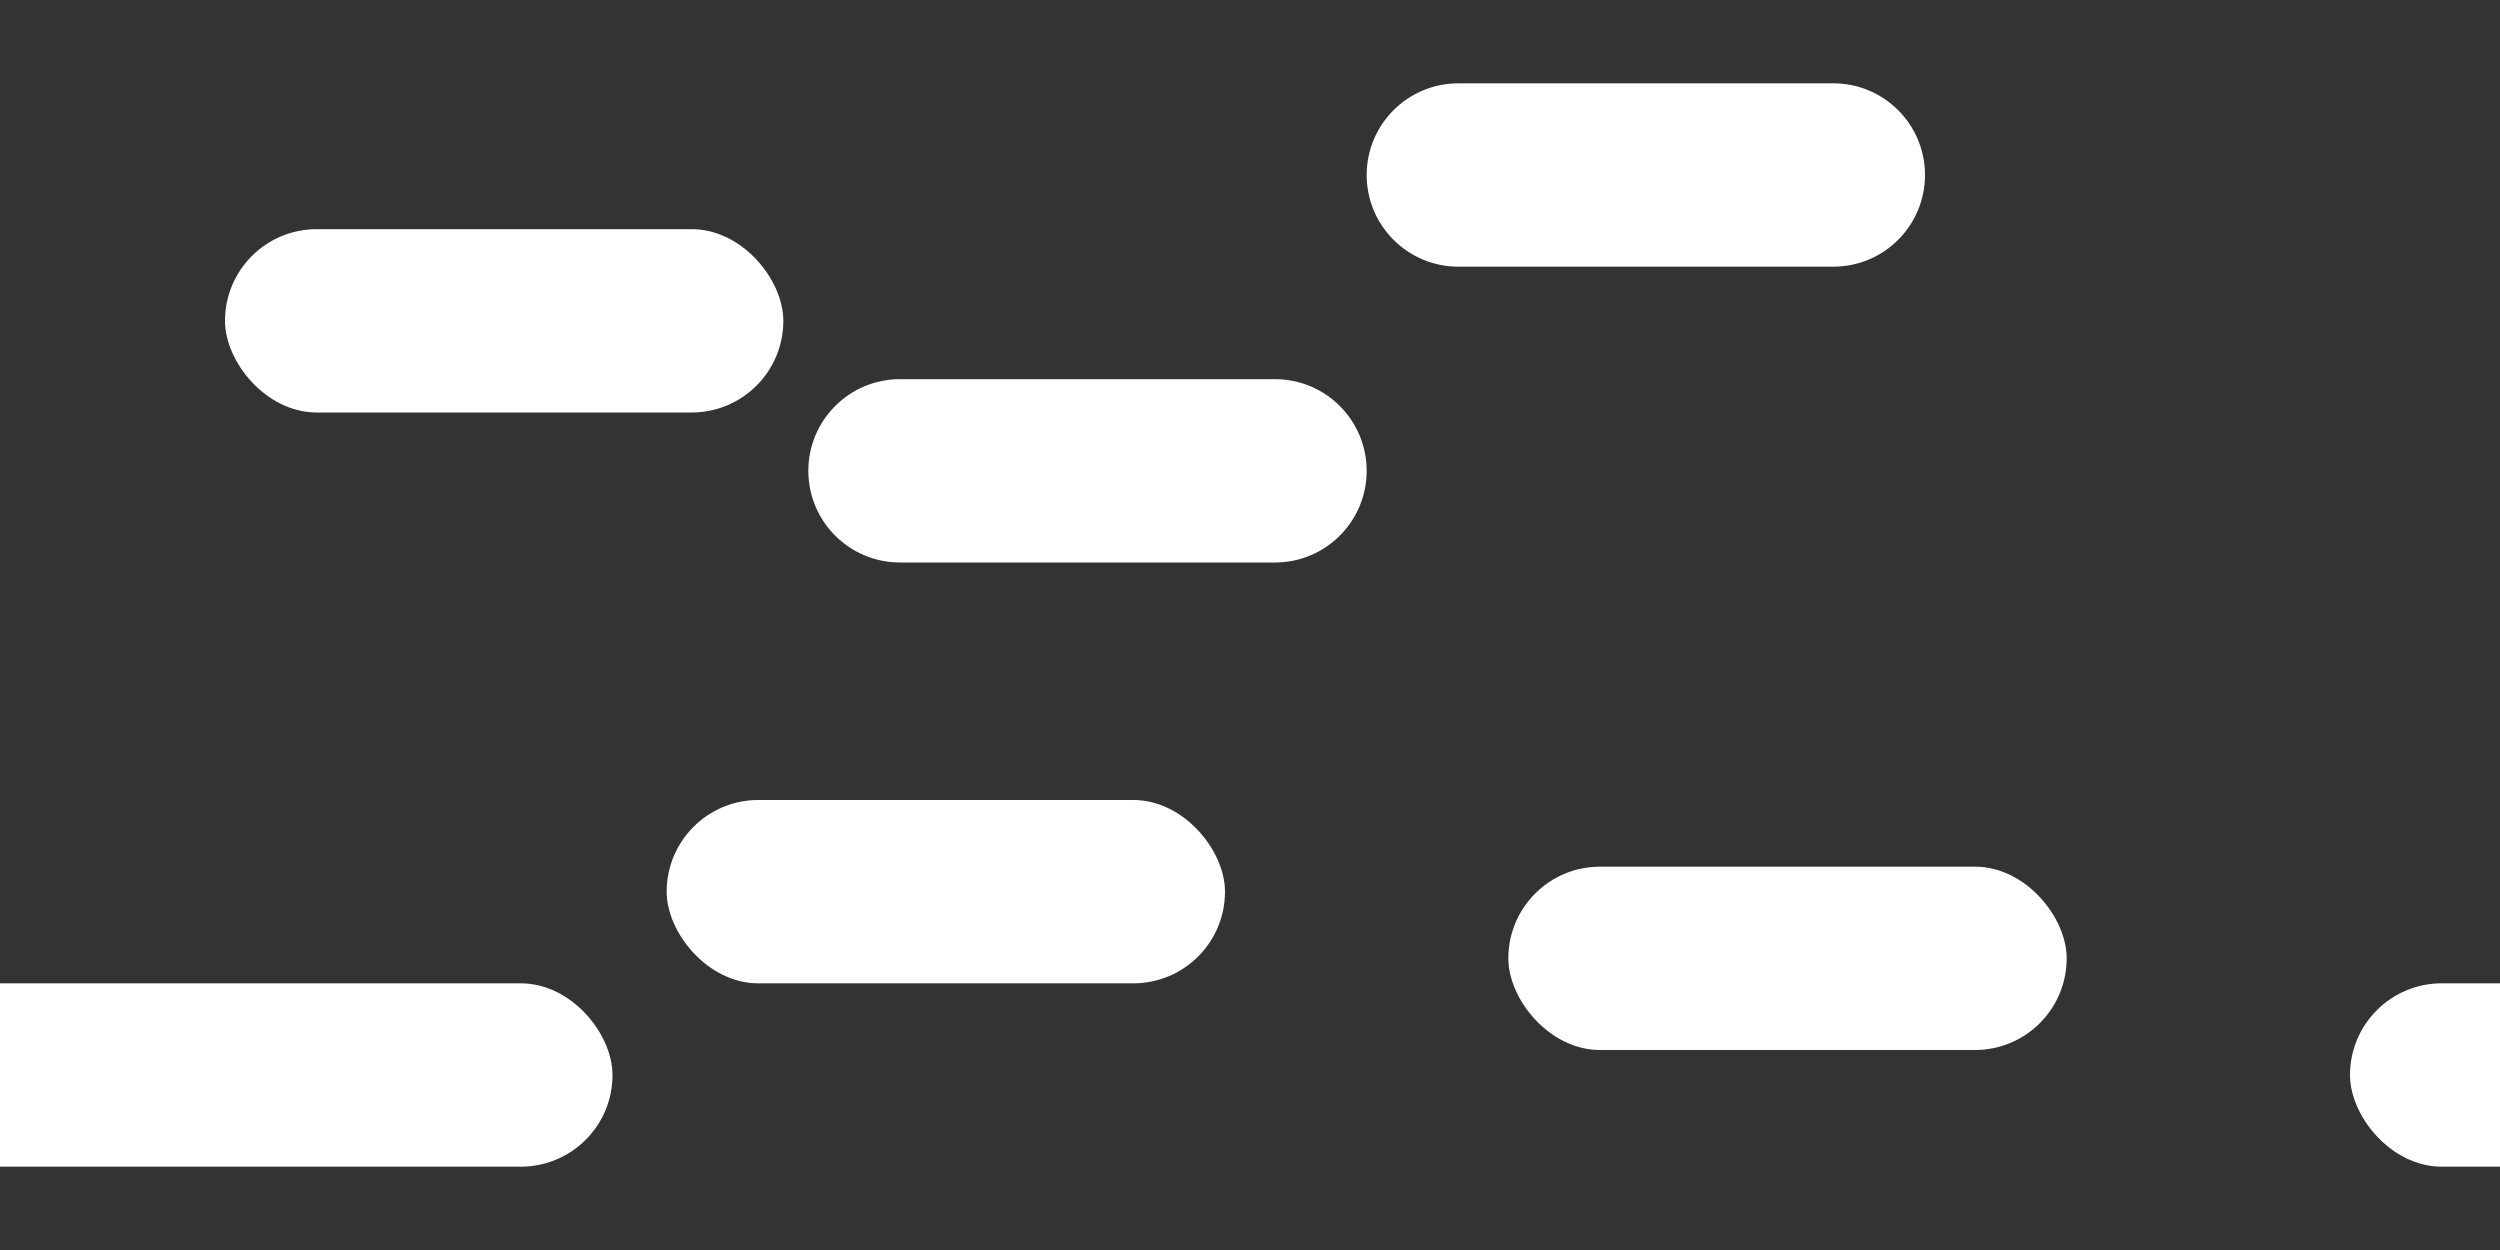 <svg width="600" height="300" viewBox="0 0 600 300" fill="none" xmlns="http://www.w3.org/2000/svg">
<rect x="0" y="0" width="600" height="300" fill="#333333" stroke="none"/>
<g clip-path="url(#clip0_8_17)">
<rect x="-78" y="236" width="225" height="44" rx="22" fill="white"/>
<path d="M194 113C194 100.85 203.85 91 216 91H306C318.15 91 328 100.85 328 113C328 125.15 318.15 135 306 135H216C203.85 135 194 125.15 194 113Z" fill="white"/>
<path d="M328 42C328 29.85 337.85 20 350 20H440C452.15 20 462 29.85 462 42C462 54.15 452.15 64 440 64H350C337.85 64 328 54.15 328 42Z" fill="white"/>
<rect x="160" y="192" width="134" height="44" rx="22" fill="white"/>
<rect x="362" y="208" width="134" height="44" rx="22" fill="white"/>
<rect x="54" y="55" width="134" height="44" rx="22" fill="white"/>
<rect x="564" y="236" width="225" height="44" rx="22" fill="white"/>
</g>
<defs>
<clipPath id="clip0_8_17">
<rect width="600" height="300" fill="white"/>
</clipPath>
</defs>
</svg>
